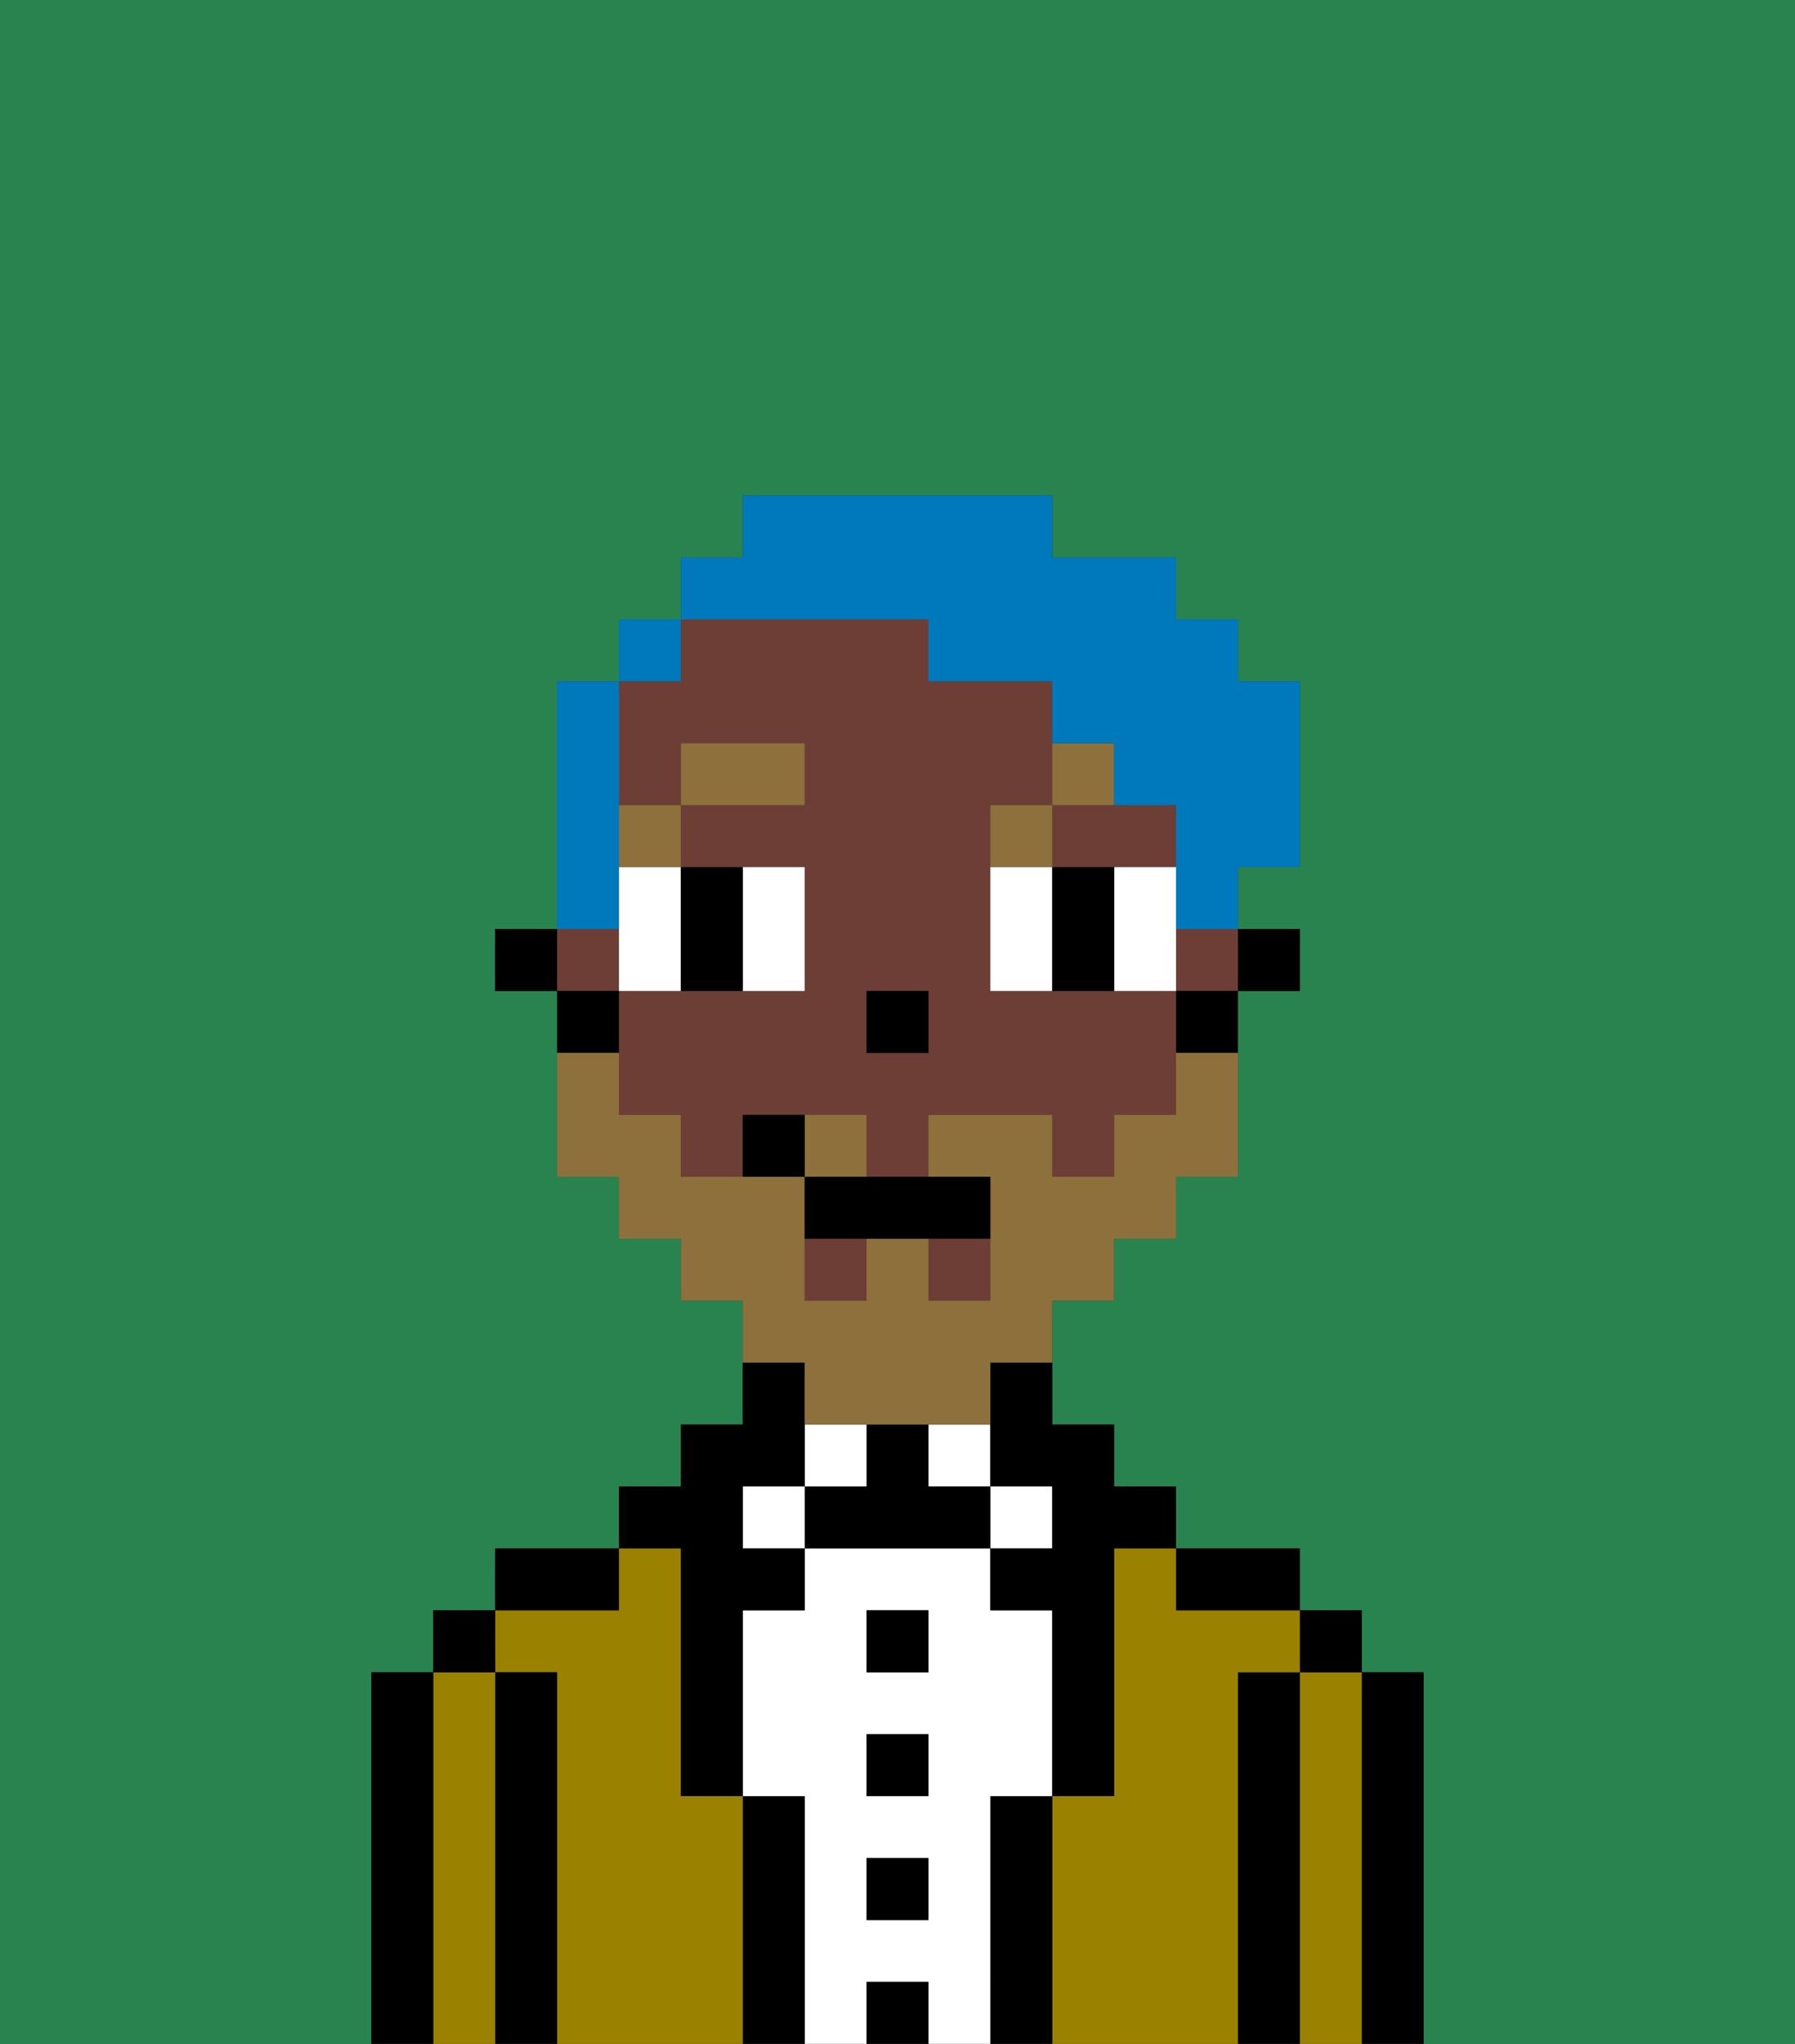 <svg xmlns="http://www.w3.org/2000/svg" viewBox="0 0 29 33"><rect x="0" y="0" width="29" height="33" fill="#333333" stroke="none"/><defs><style>polygon,rect,path{shape-rendering:crispedges;}.cb45-1{fill:#29834f;}.cb45-2{fill:#000000;}.cb45-3{fill:#9b8100;}.cb45-4{fill:#ffffff;}.cb45-5{fill:#6d3e35;}.cb45-6{fill:#8e703c;}.cb45-7{fill:#8e703c;}.cb45-8{fill:#0079bc;}</style></defs><path class="cb45-1" d="M0,33H6V27H7V26H8V25h2V24h1V23h1V21H11V20H10V19H9V16H8V15H9V11h1V10h1V9h1V8h5V9h2v1h1v1h1v3H20v1h1v1H20v3H19v1H18v1H17v2h1v1h1v1h2v1h1v1h1v6h6V0H0Z"/><path class="cb45-2" d="M23,27H22v6h1V27Z"/><path class="cb45-3" d="M22,27H21v6h1V27Z"/><rect class="cb45-2" x="21" y="26" width="1" height="1"/><path class="cb45-2" d="M21,27H20v6h1V27Z"/><path class="cb45-3" d="M20,27h1V26H19V25H18v4H17v4h3V27Z"/><path class="cb45-2" d="M20,26h1V25H19v1Z"/><path class="cb45-2" d="M17,29H16v4h1V29Z"/><rect class="cb45-4" x="16" y="24" width="1" height="1"/><path class="cb45-4" d="M16,29h1V26H16V25H13v1H12v3h1v4h1V32h1v1h1V29Zm-1,2H14V30h1Zm0-2H14V28h1Zm0-2H14V26h1Z"/><rect class="cb45-4" x="15" y="23" width="1" height="1"/><rect class="cb45-2" x="14" y="32" width="1" height="1"/><rect class="cb45-2" x="14" y="30" width="1" height="1"/><rect class="cb45-2" x="14" y="28" width="1" height="1"/><rect class="cb45-2" x="14" y="26" width="1" height="1"/><path class="cb45-2" d="M15,24V23H14v1H13v1h3V24Z"/><rect class="cb45-4" x="13" y="23" width="1" height="1"/><path class="cb45-2" d="M13,29H12v4h1V29Z"/><rect class="cb45-4" x="12" y="24" width="1" height="1"/><path class="cb45-3" d="M12,29H11V25H10v1H8v1H9v6h3V29Z"/><path class="cb45-2" d="M11,26v3h1V26h1V25H12V24h1V22H12v1H11v1H10v1h1Z"/><path class="cb45-2" d="M10,25H8v1h2Z"/><path class="cb45-2" d="M9,27H8v6H9V27Z"/><path class="cb45-3" d="M8,27H7v6H8V27Z"/><rect class="cb45-2" x="7" y="26" width="1" height="1"/><path class="cb45-2" d="M7,27H6v6H7V27Z"/><rect class="cb45-2" x="20" y="15" width="1" height="1"/><path class="cb45-5" d="M18,14h1V13H17v1Z"/><rect class="cb45-5" x="19" y="15" width="1" height="1"/><path class="cb45-5" d="M11,13V12h2v1H11v1h2v2H10v2h1v1h1V18h2v1h1V18h2v1h1V18h1V16H16V13h1V11H15V10H11v1H10v2Zm3,3h1v1H14Z"/><rect class="cb45-5" x="9" y="15" width="1" height="1"/><rect class="cb45-5" x="13" y="20" width="1" height="1"/><rect class="cb45-5" x="15" y="20" width="1" height="1"/><path class="cb45-2" d="M19,17h1V16H19Z"/><path class="cb45-2" d="M16,23v1h1v1H16v1h1v3h1V25h1V24H18V23H17V22H16Z"/><path class="cb45-2" d="M10,16H9v1h1Z"/><rect class="cb45-2" x="8" y="15" width="1" height="1"/><rect class="cb45-2" x="14" y="16" width="1" height="1"/><path class="cb45-4" d="M11,15V14H10v2h1Z"/><path class="cb45-4" d="M13,16V14H12v2Z"/><path class="cb45-4" d="M16,14v2h1V14Z"/><path class="cb45-4" d="M19,14H18v2h1V14Z"/><path class="cb45-2" d="M11,16h1V14H11v2Z"/><path class="cb45-2" d="M17,14v2h1V14Z"/><rect class="cb45-6" x="10" y="13" width="1" height="1"/><rect class="cb45-6" x="11" y="12" width="2" height="1"/><path class="cb45-6" d="M17,13H16v1h1Z"/><path class="cb45-6" d="M18,12H17v1h1Z"/><path class="cb45-7" d="M14,18H13v1h1Z"/><path class="cb45-7" d="M13,23h3V22h1V21h1V20h1V19h1V17H19v1H18v1H17V18H15v1h1v2H15V20H14v1H13V19H11V18H10V17H9v2h1v1h1v1h1v1h1Z"/><path class="cb45-2" d="M13,19v1h3V19H13Z"/><path class="cb45-2" d="M12,18v1h1V18Z"/><path class="cb45-8" d="M10,14V11H9v4h1Z"/><rect class="cb45-8" x="10" y="10" width="1" height="1"/><path class="cb45-8" d="M15,10v1h2v1h1v1h1v2h1V14h1V11H20V10H19V9H17V8H12V9H11v1h4Z"/></svg>